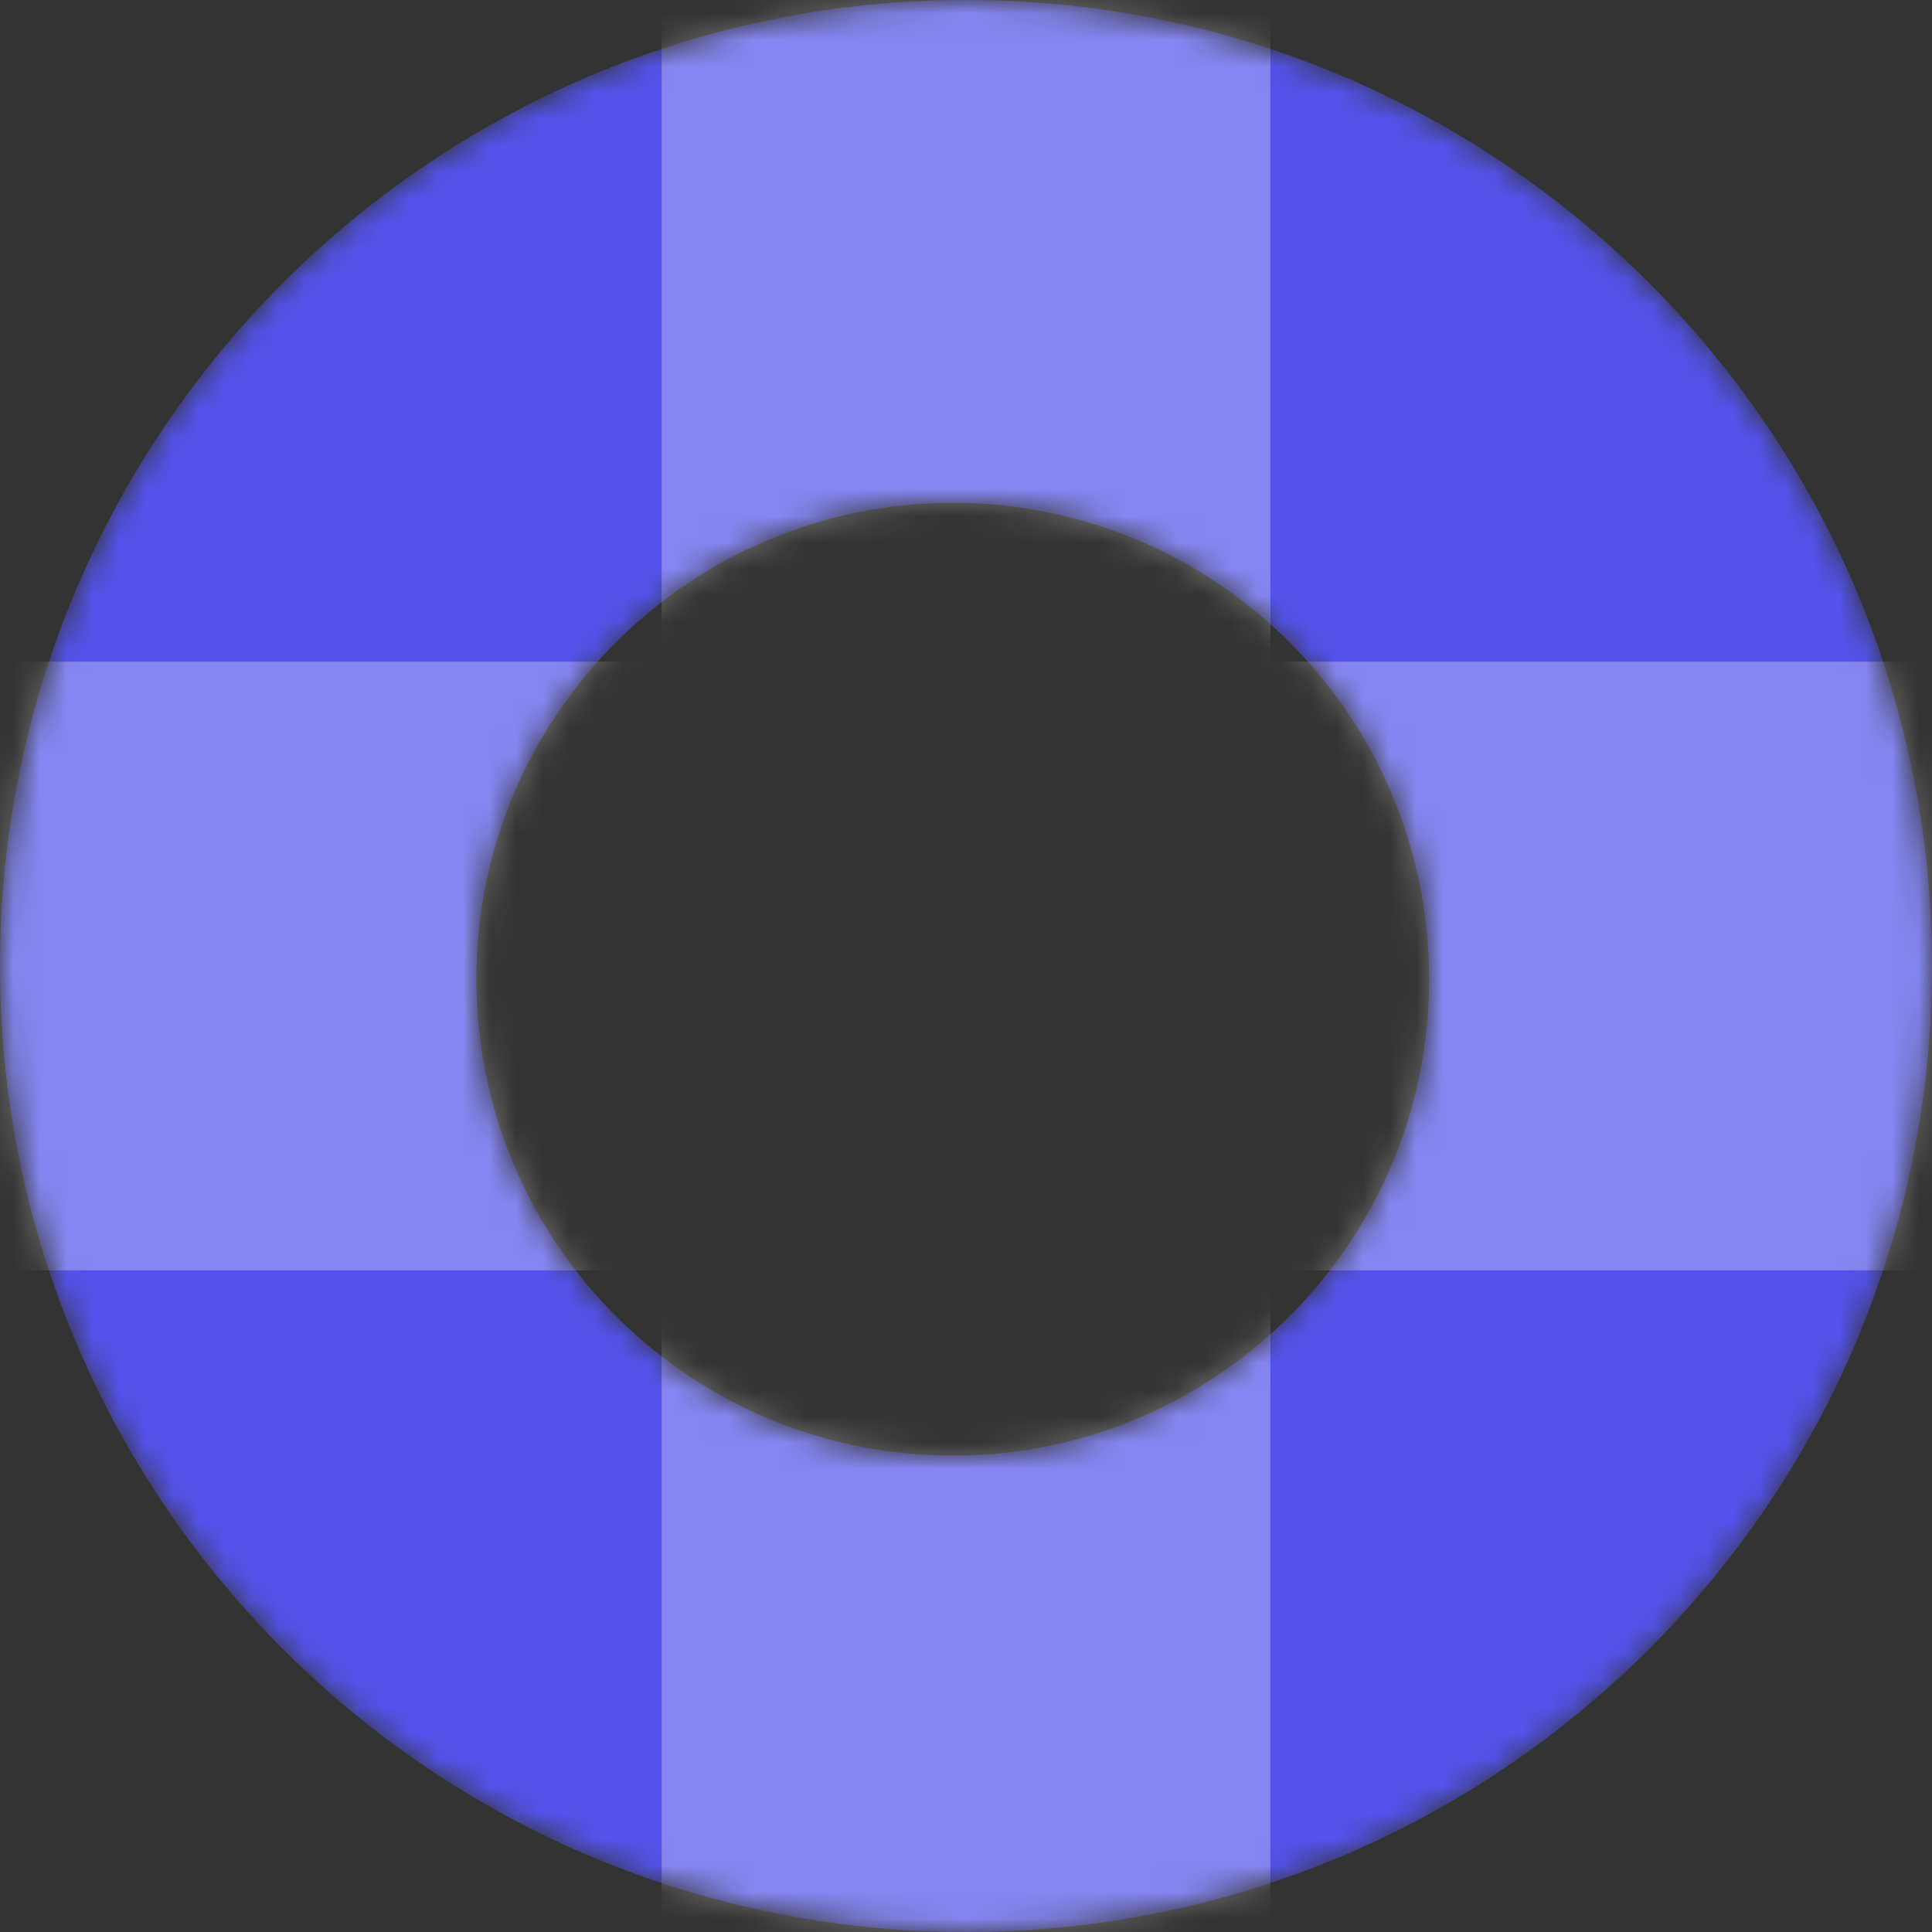 <svg width="73" height="73" viewBox="0 0 73 73" fill="none" xmlns="http://www.w3.org/2000/svg">
  <rect x="0" y="0" width="73" height="73" fill="#333333" stroke="none"/>
  <mask id="mask0" mask-type="alpha" maskUnits="userSpaceOnUse" x="0" y="0" width="73" height="73">
    <path fill-rule="evenodd" clip-rule="evenodd"
          d="M36.5 73C56.658 73 73 56.658 73 36.5C73 16.342 56.658 0 36.5 0C16.342 0 0 16.342 0 36.5C0 56.658 16.342 73 36.5 73ZM36 55C45.941 55 54 46.941 54 37C54 27.059 45.941 19 36 19C26.059 19 18 27.059 18 37C18 46.941 26.059 55 36 55Z"
          fill="black"/>
  </mask>
  <g mask="url(#mask0)">
    <path fill-rule="evenodd" clip-rule="evenodd"
          d="M36.5 73C56.658 73 73 56.658 73 36.5C73 16.342 56.658 0 36.5 0C16.342 0 0 16.342 0 36.5C0 56.658 16.342 73 36.5 73ZM36 55C45.941 55 54 46.941 54 37C54 27.059 45.941 19 36 19C26.059 19 18 27.059 18 37C18 46.941 26.059 55 36 55Z"
          fill="#5353EC"/>
    <rect x="25" y="-16" width="23" height="105" fill="white" fill-opacity="0.3"/>
    <rect x="89" y="25" width="23" height="105" transform="rotate(90 89 25)" fill="white" fill-opacity="0.3"/>
  </g>
</svg>
